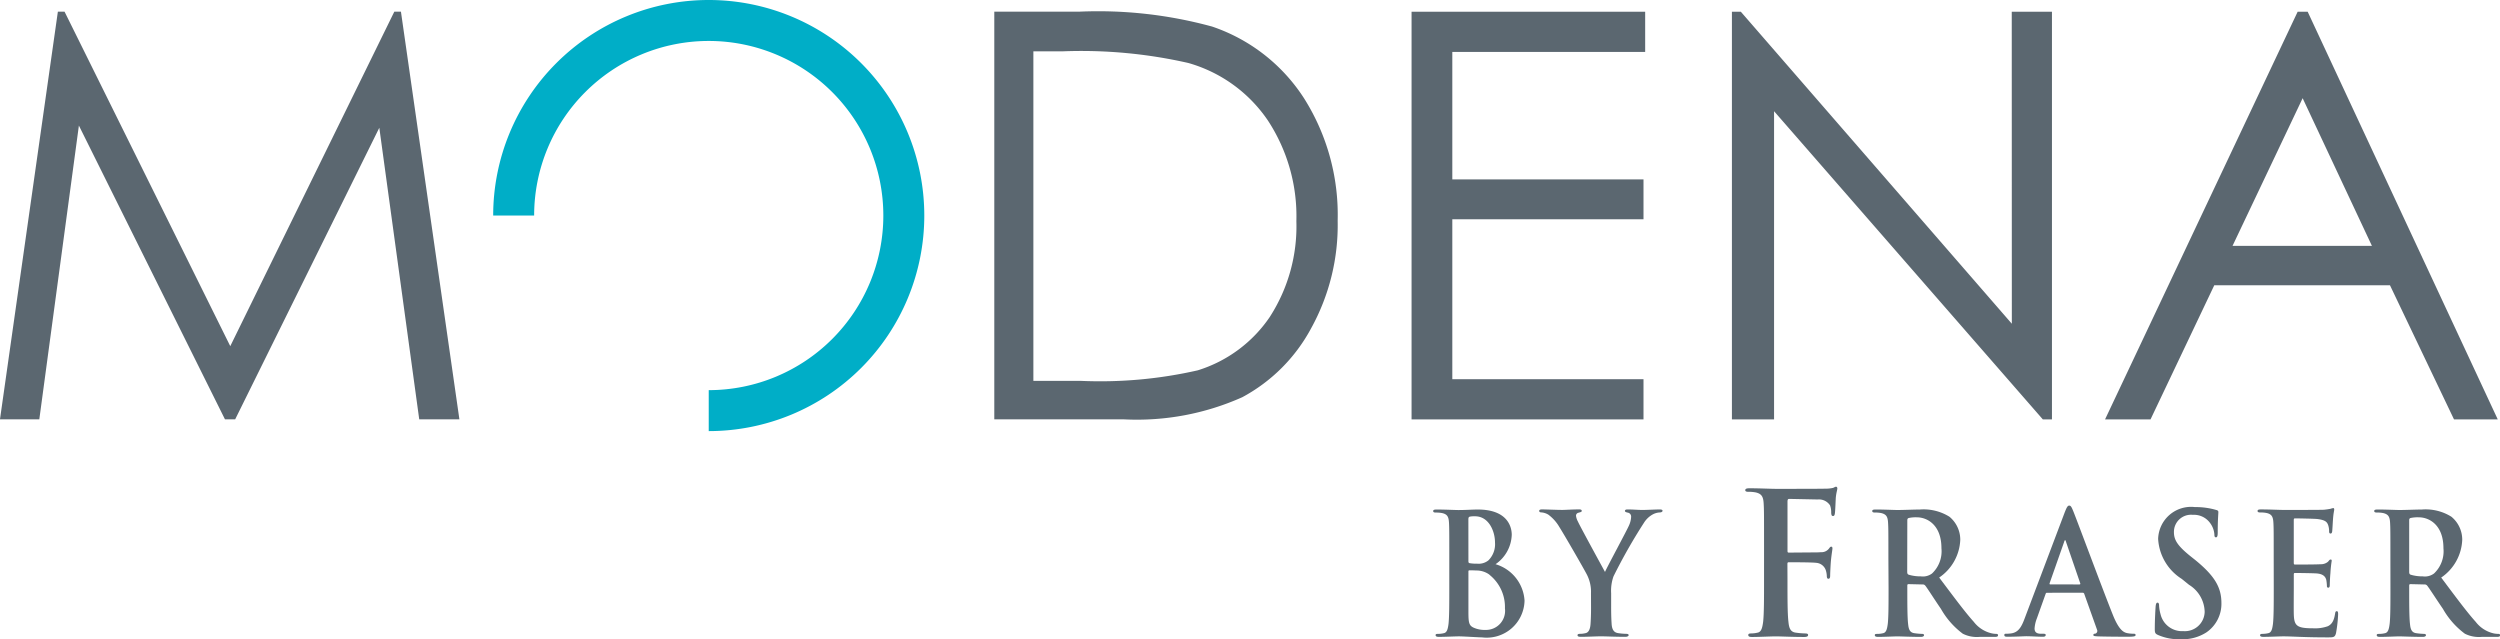 <svg xmlns="http://www.w3.org/2000/svg" width="120" height="30.682" viewBox="0 0 120 30.682">
  <g id="g10" transform="translate(-373.368 564.884)">
    <g id="g12" transform="translate(373.368 -564.884)">
      <g id="g20" transform="translate(23.673)">
        <path id="path22" d="M-22.047,0A10.346,10.346,0,0,0-32.393,10.346h1.966a8.38,8.38,0,0,1,8.38-8.38,8.381,8.381,0,0,1,8.381,8.38,8.381,8.381,0,0,1-8.381,8.381v1.966A10.347,10.347,0,0,0-11.7,10.346,10.347,10.347,0,0,0-22.047,0" transform="translate(32.393)" fill="#00aec7"/>
      </g>
      <g id="g24" transform="translate(0 0.562)">
        <path id="path26" d="M-228.35-23.954l3.366-7.09,3.326,7.09Zm3.607-11.241h-.48l-9.245,19.568h2.183l3.059-6.437h8.434l3.073,6.437h2.1Zm-14.2,14.978-13.009-14.978h-.427v19.568h2.023V-30.419l12.9,14.792h.439V-35.195h-1.93Zm-28.813,4.59h11.133v-1.93H-265.8v-7.674h9.177v-1.916H-265.8v-6.118h9.257v-1.93h-11.213Zm-6.792-4.935a6.507,6.507,0,0,1-3.471,2.581,21.094,21.094,0,0,1-5.629.505h-2.261V-33.292h1.383a23.138,23.138,0,0,1,6.054.558,6.889,6.889,0,0,1,3.816,2.755,8.374,8.374,0,0,1,1.371,4.84,8.013,8.013,0,0,1-1.264,4.576m-2.807-13.926a20.685,20.685,0,0,0-6.372-.707h-4.057v19.568h6.225a12.389,12.389,0,0,0,5.679-1.063,8.089,8.089,0,0,0,3.3-3.3,10.248,10.248,0,0,0,1.278-5.176,10.476,10.476,0,0,0-1.61-5.866,8.479,8.479,0,0,0-4.443-3.458m-39.227-.707-7.875,16.057-7.955-16.057h-.32l-2.779,19.568h1.888l1.9-14.1,7.011,14.1h.491l6.918-13.994,1.916,13.994h1.928l-2.806-19.568Z" transform="translate(335.511 35.195)" fill="#5b6770"/>
      </g>
      <g id="g28" transform="translate(68.795 24.451)">
        <path id="path30" d="M-5.752-6.675a1.053,1.053,0,0,0-.634-.2c-.138-.008-.215-.008-.33-.008-.031,0-.046.016-.046.057V-4.9c0,.533.024.672.269.777a1.3,1.3,0,0,0,.558.1.916.916,0,0,0,.926-1.036,1.973,1.973,0,0,0-.743-1.61m-1.01-.648c0,.065.024.081.054.089a1.774,1.774,0,0,0,.359.025A.748.748,0,0,0-5.8-7.363a1.093,1.093,0,0,0,.314-.859c0-.542-.3-1.255-.956-1.255a1.093,1.093,0,0,0-.253.017c-.053.015-.069.049-.069.138Zm-.918-.138c0-1.23,0-1.456-.014-1.715-.016-.276-.076-.405-.329-.461a1.494,1.494,0,0,0-.3-.025c-.084,0-.13-.016-.13-.073s.053-.073.168-.073c.406,0,.887.025,1.04.025.373,0,.673-.025.933-.025,1.385,0,1.63.785,1.63,1.215A1.782,1.782,0,0,1-5.46-7.177,1.943,1.943,0,0,1-4.068-5.429,1.817,1.817,0,0,1-6.111-3.665c-.184,0-.879-.049-1.109-.049-.175,0-.657.025-.963.025-.1,0-.154-.025-.154-.08s.032-.064.123-.064a1.186,1.186,0,0,0,.275-.034c.152-.032.191-.21.222-.445.037-.339.037-.978.037-1.723Z" transform="translate(8.451 9.808)" fill="#5b6770"/>
      </g>
      <g id="g32" transform="translate(73.886 24.451)">
        <path id="path34" d="M-5.3-8.571a1.788,1.788,0,0,0-.176-.85c-.053-.13-1.077-1.909-1.345-2.331a1.953,1.953,0,0,0-.528-.59.765.765,0,0,0-.322-.106c-.062,0-.114-.016-.114-.072s.052-.073.146-.073c.137,0,.711.025.963.025.161,0,.474-.025.818-.025.076,0,.115.025.115.073s-.052.057-.168.09a.143.143,0,0,0-.107.146.783.783,0,0,0,.091.274c.108.244,1.179,2.194,1.3,2.42.077-.194,1.039-1.973,1.148-2.225a1.1,1.1,0,0,0,.106-.422.19.19,0,0,0-.159-.2c-.069-.016-.138-.033-.138-.081s.037-.073.13-.073c.252,0,.5.025.719.025.168,0,.672-.025.818-.025.083,0,.138.016.138.065s-.062.08-.146.08a.785.785,0,0,0-.335.1,1.162,1.162,0,0,0-.414.4A26.209,26.209,0,0,0-4.218-9.38a2.057,2.057,0,0,0-.114.809v.664c0,.129,0,.469.023.808.014.235.083.413.312.445a3,3,0,0,0,.383.034c.085,0,.122.023.122.064s-.062.08-.161.08c-.482,0-.963-.025-1.17-.025-.191,0-.673.025-.956.025-.107,0-.167-.016-.167-.08,0-.041.037-.064.122-.064a1.122,1.122,0,0,0,.267-.034c.153-.032.222-.21.236-.445.024-.339.024-.68.024-.808Z" transform="translate(7.781 12.593)" fill="#5b6770"/>
      </g>
      <g id="g36" transform="translate(83.773 23.359)">
        <path id="path38" d="M-4.318-9.538c0,.906,0,1.614.046,2.012.027.274.081.481.346.518a3.691,3.691,0,0,0,.448.039c.115,0,.15.028.15.075,0,.066-.061.095-.194.095-.563,0-1.126-.029-1.357-.029s-.8.029-1.134.029c-.125,0-.187-.02-.187-.095,0-.047.035-.075.132-.075a1.375,1.375,0,0,0,.321-.039c.18-.037.223-.244.261-.518.043-.4.043-1.106.043-2.012V-11.2c0-1.435,0-1.7-.018-2-.017-.321-.089-.472-.382-.538a1.7,1.7,0,0,0-.349-.029c-.088,0-.152-.018-.152-.075,0-.076.073-.095.207-.095.462,0,1.026.028,1.285.028.339,0,2.15,0,2.355-.009a1.585,1.585,0,0,0,.365-.037c.054-.018.1-.056.143-.056s.064.037.064.084c0,.066-.046.18-.072.425-.008.093-.026.651-.045.764-.009.076-.028.133-.09.133s-.08-.047-.088-.151a.964.964,0,0,0-.054-.359.635.635,0,0,0-.589-.284l-1.374-.028c-.053,0-.08.028-.08.133v2.36c0,.057.01.085.062.085l1.142-.009c.152,0,.277,0,.4-.011a.45.45,0,0,0,.383-.169c.046-.057.062-.095.116-.095.037,0,.054.028.054.085s-.044.292-.072.585c-.018.189-.037.624-.037.69,0,.086,0,.18-.089.18-.053,0-.072-.066-.072-.132a1.028,1.028,0,0,0-.054-.293.524.524,0,0,0-.453-.34c-.223-.028-1.169-.028-1.322-.028-.044,0-.062.019-.062.085Z" transform="translate(6.344 14.015)" fill="#5b6770"/>
      </g>
      <g id="g40" transform="translate(89.871 24.452)">
        <path id="path42" d="M-3.568-6.364c0,.089.016.121.069.146a1.934,1.934,0,0,0,.58.08.739.739,0,0,0,.543-.138,1.467,1.467,0,0,0,.451-1.214c0-1.149-.718-1.481-1.169-1.481a1.572,1.572,0,0,0-.4.032c-.053.017-.069.049-.069.114ZM-4.471-7c0-1.23,0-1.456-.016-1.715-.016-.276-.077-.4-.329-.461a1.467,1.467,0,0,0-.3-.025c-.085,0-.13-.016-.13-.073s.052-.073.168-.073c.4,0,.887.024,1.046.024.261,0,.841-.024,1.079-.024A2.343,2.343,0,0,1-1.541-9a1.428,1.428,0,0,1,.52,1.109A2.3,2.3,0,0,1-2.033-6.081c.684.906,1.212,1.626,1.663,2.128a1.505,1.505,0,0,0,.856.55A1.061,1.061,0,0,0,.7-3.377c.062,0,.092.023.092.064,0,.064-.054.08-.145.08H-.082A1.5,1.5,0,0,1-.9-3.385,3.855,3.855,0,0,1-1.948-4.576C-2.254-5.02-2.6-5.571-2.7-5.692a.151.151,0,0,0-.137-.057l-.665-.016c-.039,0-.061.016-.061.066v.112c0,.753,0,1.393.038,1.732.023.235.068.413.3.445a3.321,3.321,0,0,0,.373.034c.062,0,.092.023.092.064s-.053.08-.152.08c-.444,0-1.01-.025-1.123-.025-.146,0-.627.025-.934.025-.1,0-.154-.025-.154-.08s.032-.064.125-.064a1.176,1.176,0,0,0,.275-.034c.152-.032.19-.21.222-.445.038-.339.038-.979.038-1.723Z" transform="translate(5.243 9.351)" fill="#5b6770"/>
      </g>
      <g id="g44" transform="translate(96.206 24.273)">
        <path id="path46" d="M-7.691-8.055c.038,0,.046-.025.038-.049l-.686-2c-.009-.032-.016-.073-.041-.073s-.037.041-.045.073l-.7,1.991c-.008.032,0,.057.031.057Zm-1.56.4c-.038,0-.052.016-.069.064l-.413,1.158a1.631,1.631,0,0,0-.114.493c0,.146.069.252.305.252h.113c.094,0,.116.015.116.064s-.046.08-.129.08c-.246,0-.574-.025-.811-.025-.085,0-.5.025-.9.025-.1,0-.145-.016-.145-.08s.031-.064.092-.064a1.9,1.9,0,0,0,.237-.017c.353-.049.5-.323.65-.728l1.92-5.083c.093-.234.138-.324.215-.324s.114.073.191.26c.183.445,1.407,3.747,1.9,4.976.29.729.514.842.673.882a1.522,1.522,0,0,0,.322.033c.063,0,.1.007.1.064s-.069.08-.352.08-.834,0-1.446-.016c-.137-.009-.229-.009-.229-.064s.032-.064.108-.072a.138.138,0,0,0,.068-.187l-.612-1.715a.074.074,0,0,0-.077-.057Z" transform="translate(11.3 11.835)" fill="#5b6770"/>
      </g>
      <g id="g48" transform="translate(103.431 24.339)">
        <path id="path50" d="M-.309-13.072c-.122-.056-.145-.1-.145-.276,0-.445.029-.931.038-1.06s.031-.211.092-.211.076.073.076.138a1.836,1.836,0,0,0,.069.412,1.058,1.058,0,0,0,1.094.817.95.95,0,0,0,1.025-.922,1.561,1.561,0,0,0-.749-1.3L.838-15.76A2.43,2.43,0,0,1-.293-17.677a1.581,1.581,0,0,1,1.766-1.529,3.51,3.51,0,0,1,1.017.137c.069.017.107.041.107.1,0,.105-.03.341-.03.971,0,.179-.024.244-.085.244s-.076-.049-.076-.146a1.034,1.034,0,0,0-.2-.534.955.955,0,0,0-.835-.4A.821.821,0,0,0,.465-18c0,.373.175.656.811,1.166l.213.169c.918.752,1.255,1.3,1.255,2.064a1.661,1.661,0,0,1-.719,1.408,2.114,2.114,0,0,1-1.218.331,2.527,2.527,0,0,1-1.115-.209" transform="translate(0.453 19.207)" fill="#5b6770"/>
      </g>
      <g id="g52" transform="translate(108.365 24.387)">
        <path id="path54" d="M-1.646-5.139c0-1.23,0-1.457-.015-1.715-.016-.276-.077-.405-.33-.461a1.473,1.473,0,0,0-.3-.025c-.084,0-.13-.016-.13-.073s.053-.073.169-.073c.4,0,.886.025,1.1.025.245,0,1.767,0,1.912-.009a2.916,2.916,0,0,0,.33-.048.738.738,0,0,1,.122-.032c.037,0,.046.032.046.073,0,.057-.039.154-.062.526-.007.081-.023.437-.037.534-.008.04-.023.089-.077.089s-.069-.04-.069-.114a.911.911,0,0,0-.045-.29C.915-6.879.839-6.975.457-7.024c-.129-.017-.933-.032-1.086-.032-.037,0-.054.023-.054.081v2.046c0,.057.009.089.054.089.169,0,1.048,0,1.223-.015a.532.532,0,0,0,.368-.121c.053-.066.084-.106.122-.106s.054.016.054.064a5.726,5.726,0,0,0-.062.592c-.017.162-.03.485-.03.542s0,.154-.069.154c-.053,0-.069-.032-.069-.073A2,2,0,0,0,.878-4.1C.839-4.256.732-4.379.45-4.41c-.146-.016-.9-.025-1.086-.025-.037,0-.046.032-.046.082v.639c0,.274-.007,1.019,0,1.254.017.558.139.68.918.68a1.832,1.832,0,0,0,.718-.1c.2-.1.293-.267.346-.6.014-.089.029-.121.083-.121s.063.065.063.146a6.605,6.605,0,0,1-.1.9c-.051.211-.122.211-.411.211-1.157,0-1.669-.049-2.12-.049-.176,0-.657.024-.963.024-.1,0-.152-.024-.152-.08,0-.041.03-.064.121-.064a1.18,1.18,0,0,0,.276-.033c.152-.033.19-.211.221-.445.038-.339.038-.979.038-1.723Z" transform="translate(2.419 7.551)" fill="#5b6770"/>
      </g>
      <g id="g56" transform="translate(113.965 24.452)">
        <path id="path58" d="M-3.572-6.364c0,.089.015.121.068.146a1.946,1.946,0,0,0,.582.08.73.73,0,0,0,.542-.138,1.462,1.462,0,0,0,.452-1.214c0-1.149-.718-1.481-1.17-1.481a1.579,1.579,0,0,0-.406.032c-.053.017-.068.049-.068.114ZM-4.474-7c0-1.23,0-1.456-.015-1.715-.016-.276-.077-.4-.33-.461a1.476,1.476,0,0,0-.3-.025c-.083,0-.131-.016-.131-.073s.054-.073.168-.073c.407,0,.888.024,1.048.024.26,0,.842-.024,1.08-.024A2.338,2.338,0,0,1-1.546-9a1.423,1.423,0,0,1,.52,1.109,2.3,2.3,0,0,1-1.01,1.812c.681.906,1.209,1.626,1.66,2.128a1.511,1.511,0,0,0,.857.55A1.055,1.055,0,0,0,.7-3.377c.062,0,.092.023.092.064,0,.064-.054.08-.145.08H-.085A1.5,1.5,0,0,1-.9-3.385,3.85,3.85,0,0,1-1.951-4.576c-.306-.444-.658-.995-.757-1.116a.154.154,0,0,0-.139-.057l-.664-.016c-.037,0-.061.016-.061.066v.112c0,.753,0,1.393.038,1.732.023.235.069.413.3.445a3.367,3.367,0,0,0,.375.034c.06,0,.092.023.092.064s-.053.08-.152.08c-.444,0-1.01-.025-1.125-.025-.145,0-.626.025-.933.025-.1,0-.153-.025-.153-.08s.03-.064.122-.064a1.17,1.17,0,0,0,.275-.034c.154-.032.192-.21.223-.445.038-.339.038-.979.038-1.723Z" transform="translate(5.248 9.351)" fill="#5b6770"/>
      </g>
    </g>
  </g>
</svg>
